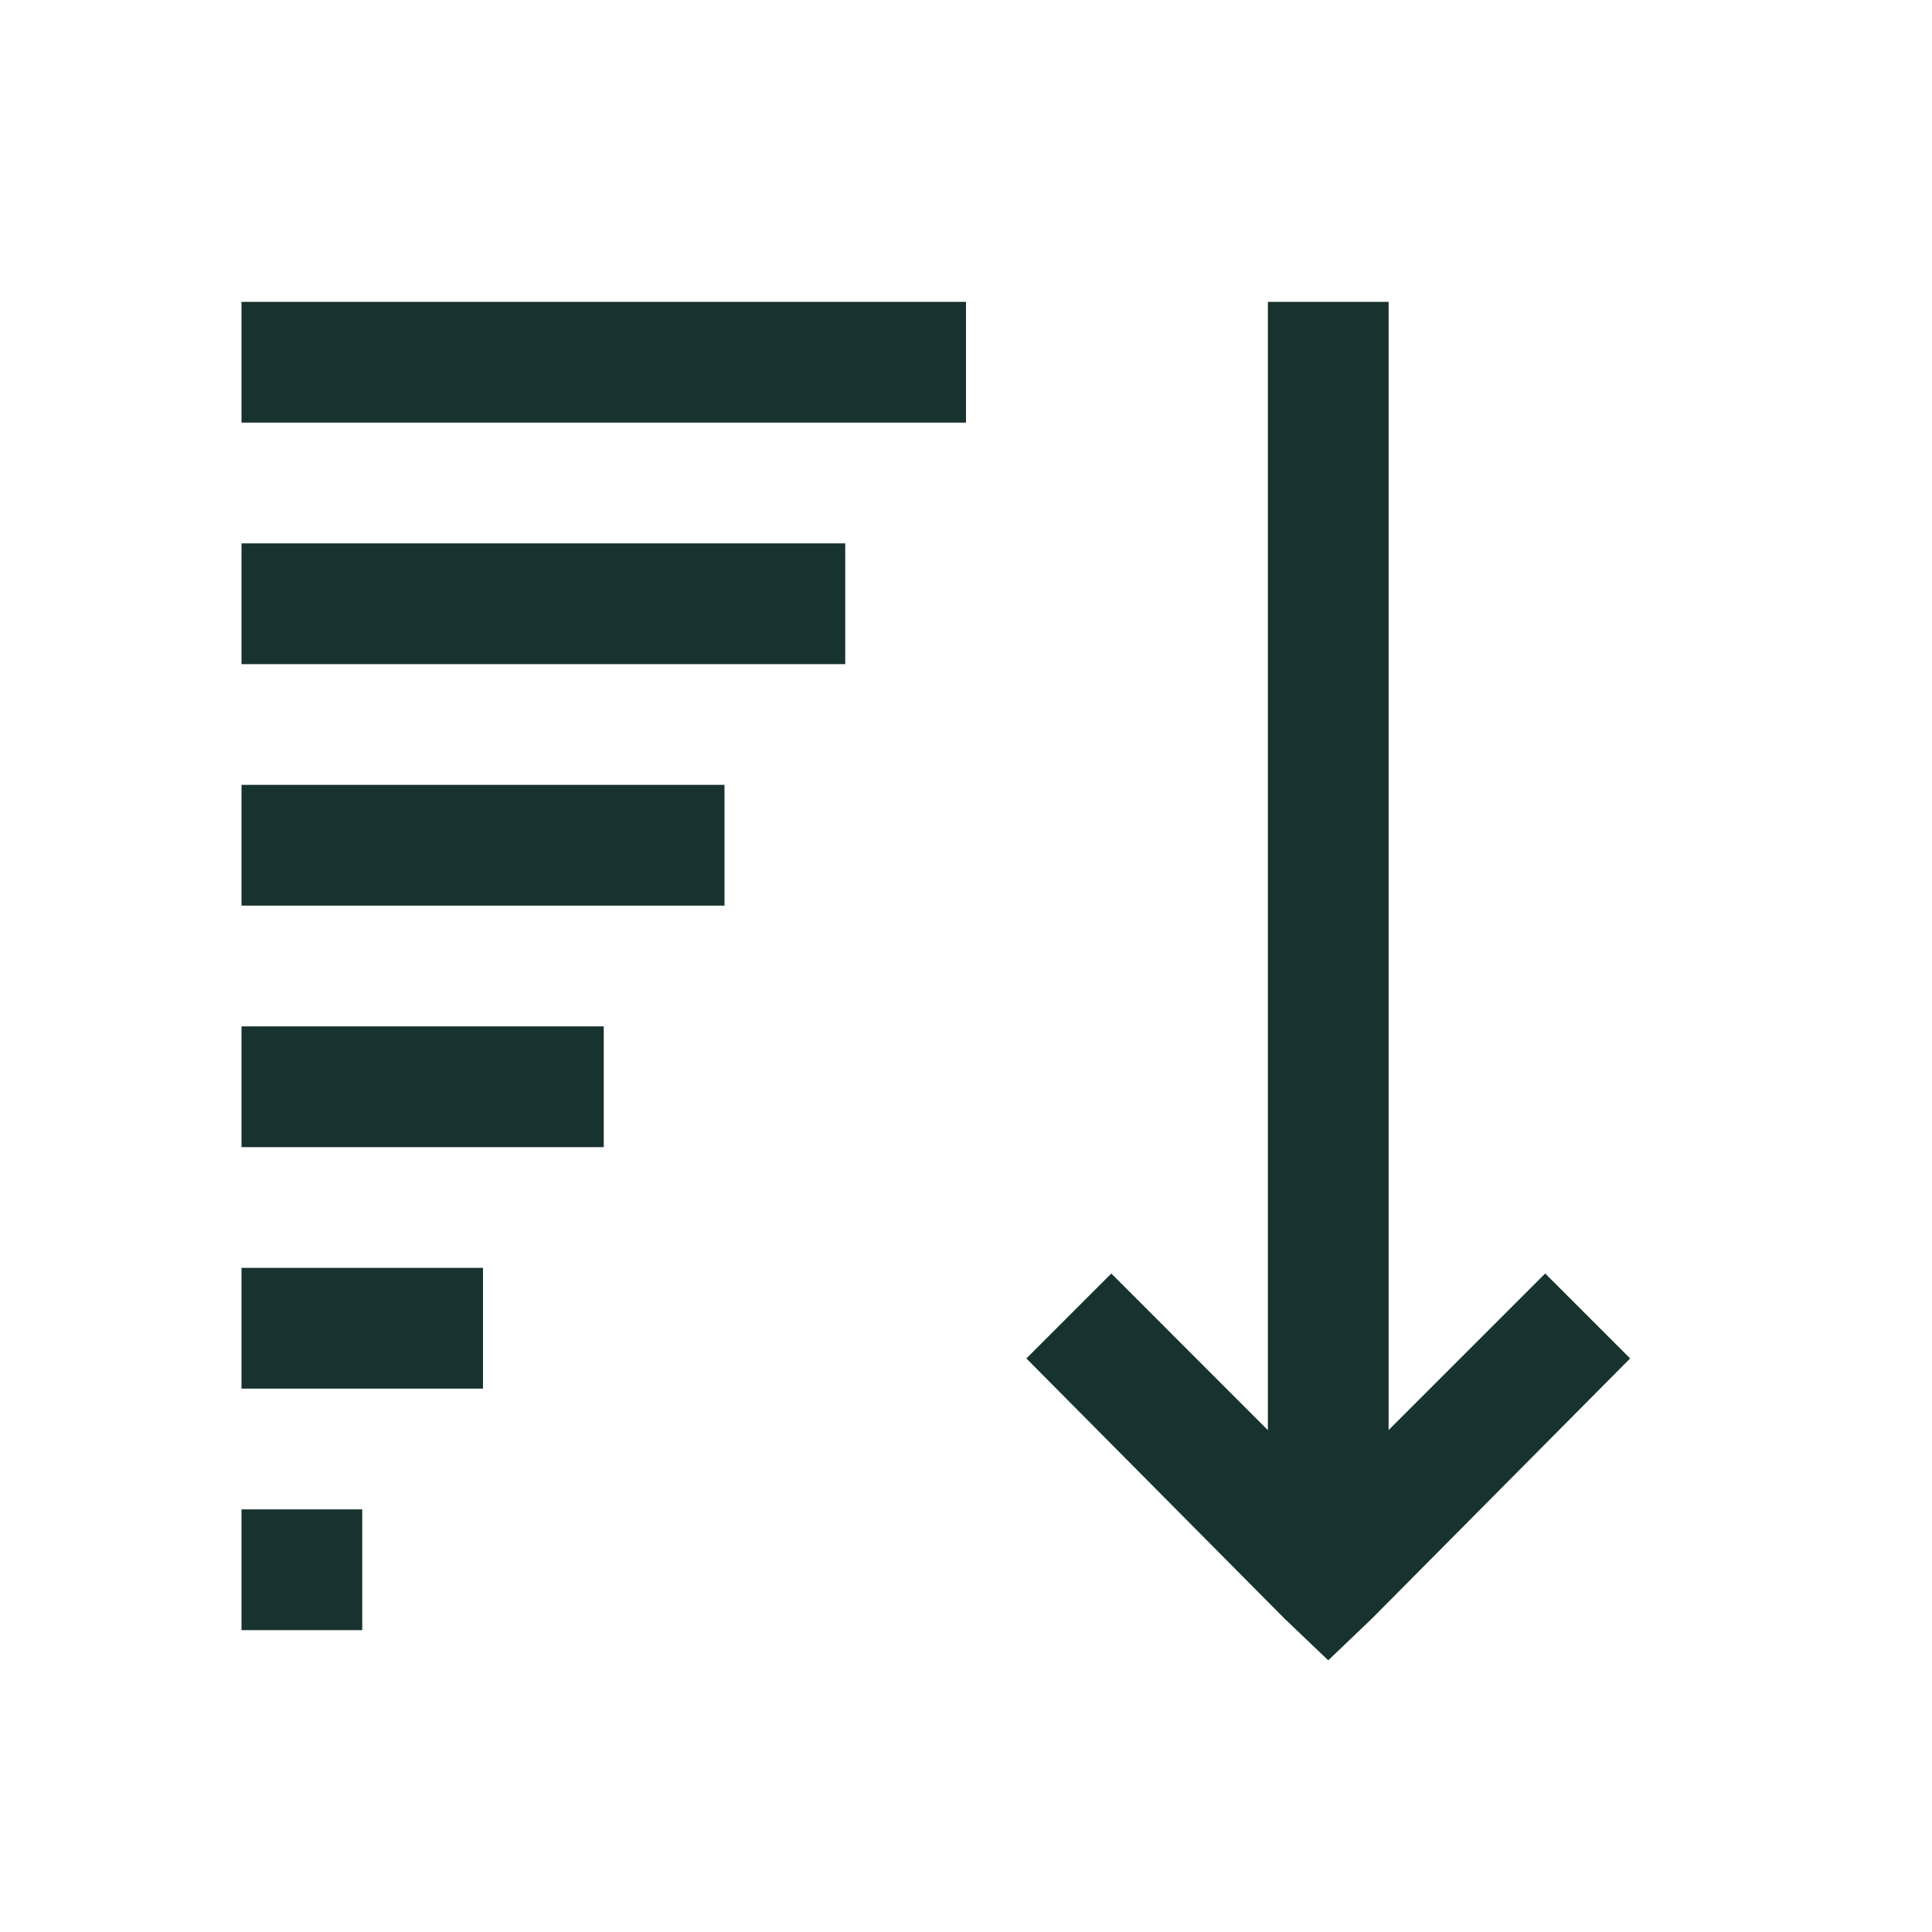 <svg width="24" height="24" viewBox="0 0 24 24" fill="none" xmlns="http://www.w3.org/2000/svg">
<path d="M3 3.75V5.25H12V3.75H3ZM15.75 3.75V17.766L13.805 15.82L12.75 16.875L15.96 20.11L16.5 20.625L17.04 20.109L20.25 16.875L19.195 15.82L17.25 17.765V3.75H15.75ZM3 6.75V8.25H10.5V6.75H3ZM3 9.75V11.25H9V9.75H3ZM3 12.75V14.25H7.5V12.75H3ZM3 15.75V17.25H6V15.75H3ZM3 18.75V20.25H4.5V18.75H3Z" fill="#18332F"/>
</svg>
